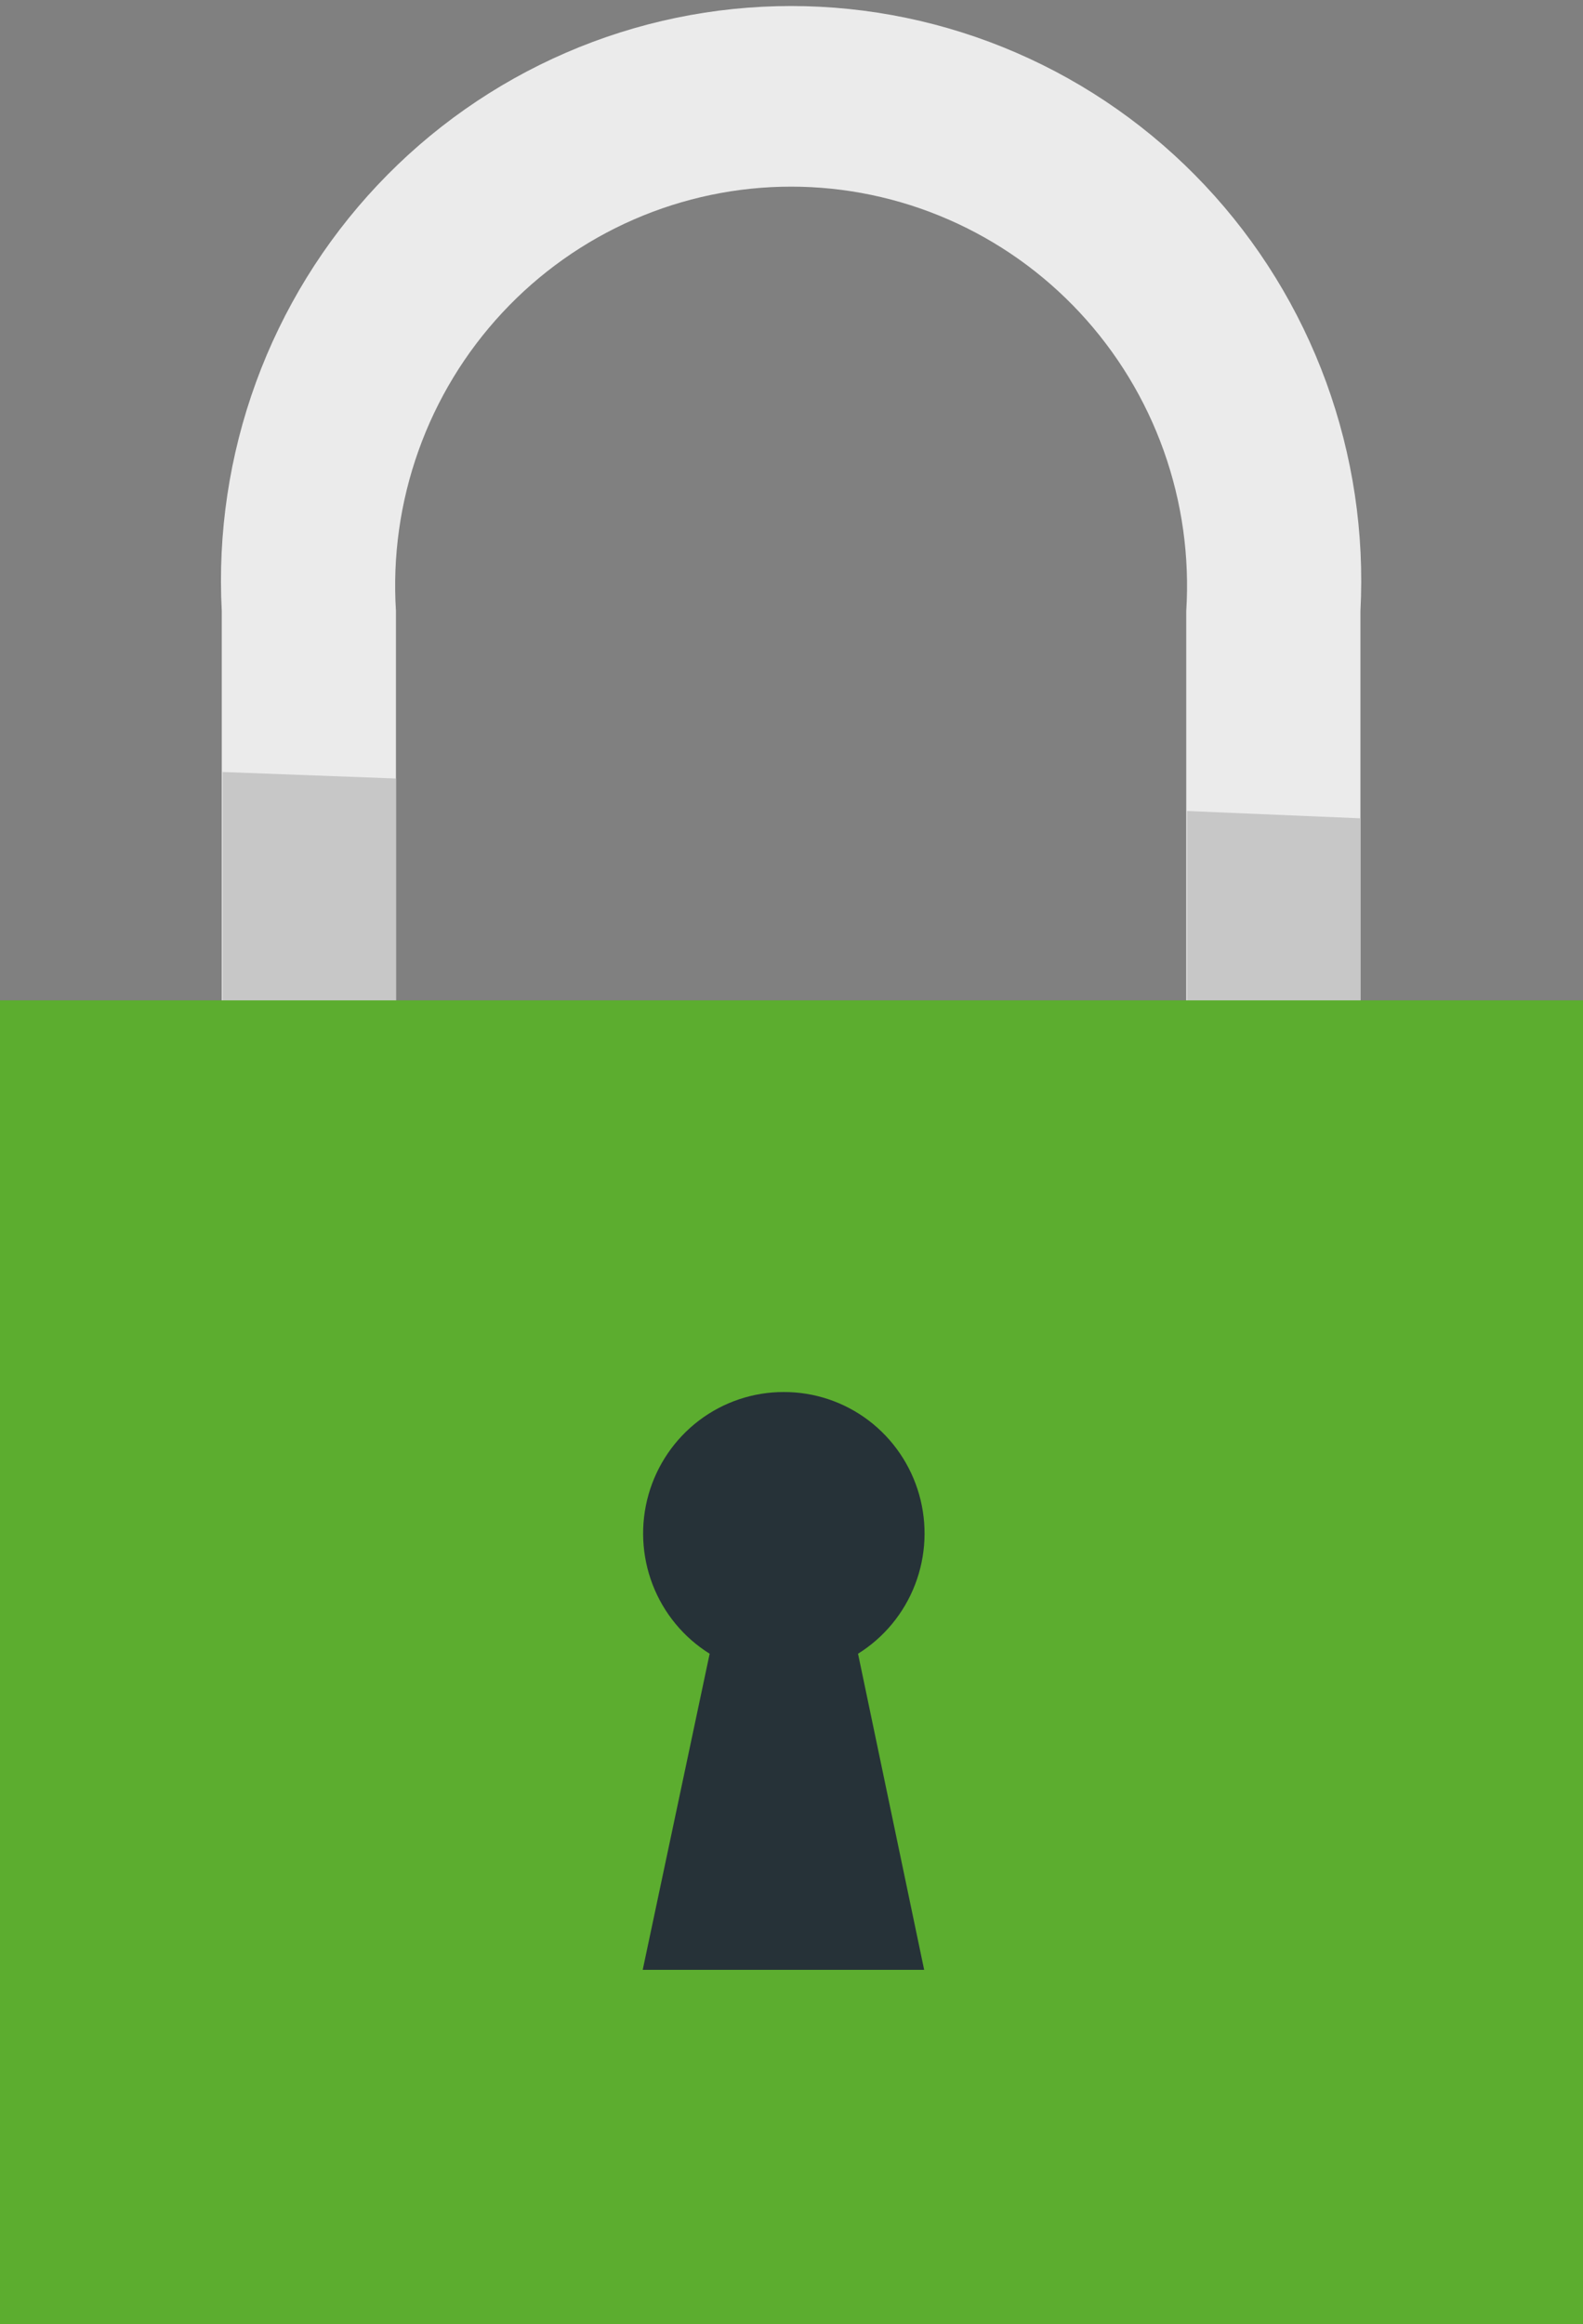 <svg width="107" height="157" viewBox="0 0 107 157" fill="none" xmlns="http://www.w3.org/2000/svg">
<rect x="0" y="0" width="107" height="157" fill="#808080" stroke="none"/>
<path d="M91.956 41.281V83.056H80.182V41.281C80.415 37.604 79.898 33.918 78.661 30.451C77.424 26.983 75.495 23.808 72.992 21.121C70.489 18.433 67.466 16.292 64.108 14.828C60.751 13.364 57.131 12.608 53.473 12.608C49.815 12.608 46.195 13.364 42.838 14.828C39.48 16.292 36.457 18.433 33.954 21.121C31.451 23.808 29.521 26.983 28.285 30.451C27.048 33.918 26.53 37.604 26.764 41.281V83.056H14.99V41.281C14.712 36.018 15.501 30.753 17.309 25.807C19.117 20.861 21.907 16.338 25.508 12.514C29.109 8.689 33.445 5.643 38.253 3.562C43.061 1.48 48.24 0.407 53.473 0.407C58.706 0.407 63.885 1.48 68.693 3.562C73.501 5.643 77.837 8.689 81.438 12.514C85.039 16.338 87.829 20.861 89.637 25.807C91.445 30.753 92.234 36.018 91.956 41.281Z" fill="#EBEBEB"/>
<path d="M15.044 52.15L26.764 52.59V83.056H15.044V52.15Z" fill="#C7C7C7"/>
<path d="M91.956 55.279V83.056H80.236V54.785L91.956 55.279Z" fill="#C7C7C7"/>
<path d="M107 67.576H0V157H107V67.576Z" fill="#5CAD2F"/>
<path d="M57.997 111.712L62.467 133.066H43.443L47.968 111.712C46.211 110.618 44.856 108.976 44.11 107.036C43.364 105.096 43.268 102.963 43.835 100.963C44.403 98.963 45.603 97.204 47.254 95.953C48.905 94.703 50.917 94.029 52.982 94.035C55.048 94.029 57.059 94.703 58.71 95.953C60.361 97.204 61.562 98.963 62.129 100.963C62.697 102.963 62.6 105.096 61.854 107.036C61.109 108.976 59.754 110.618 57.997 111.712Z" fill="#263238"/>
</svg>
